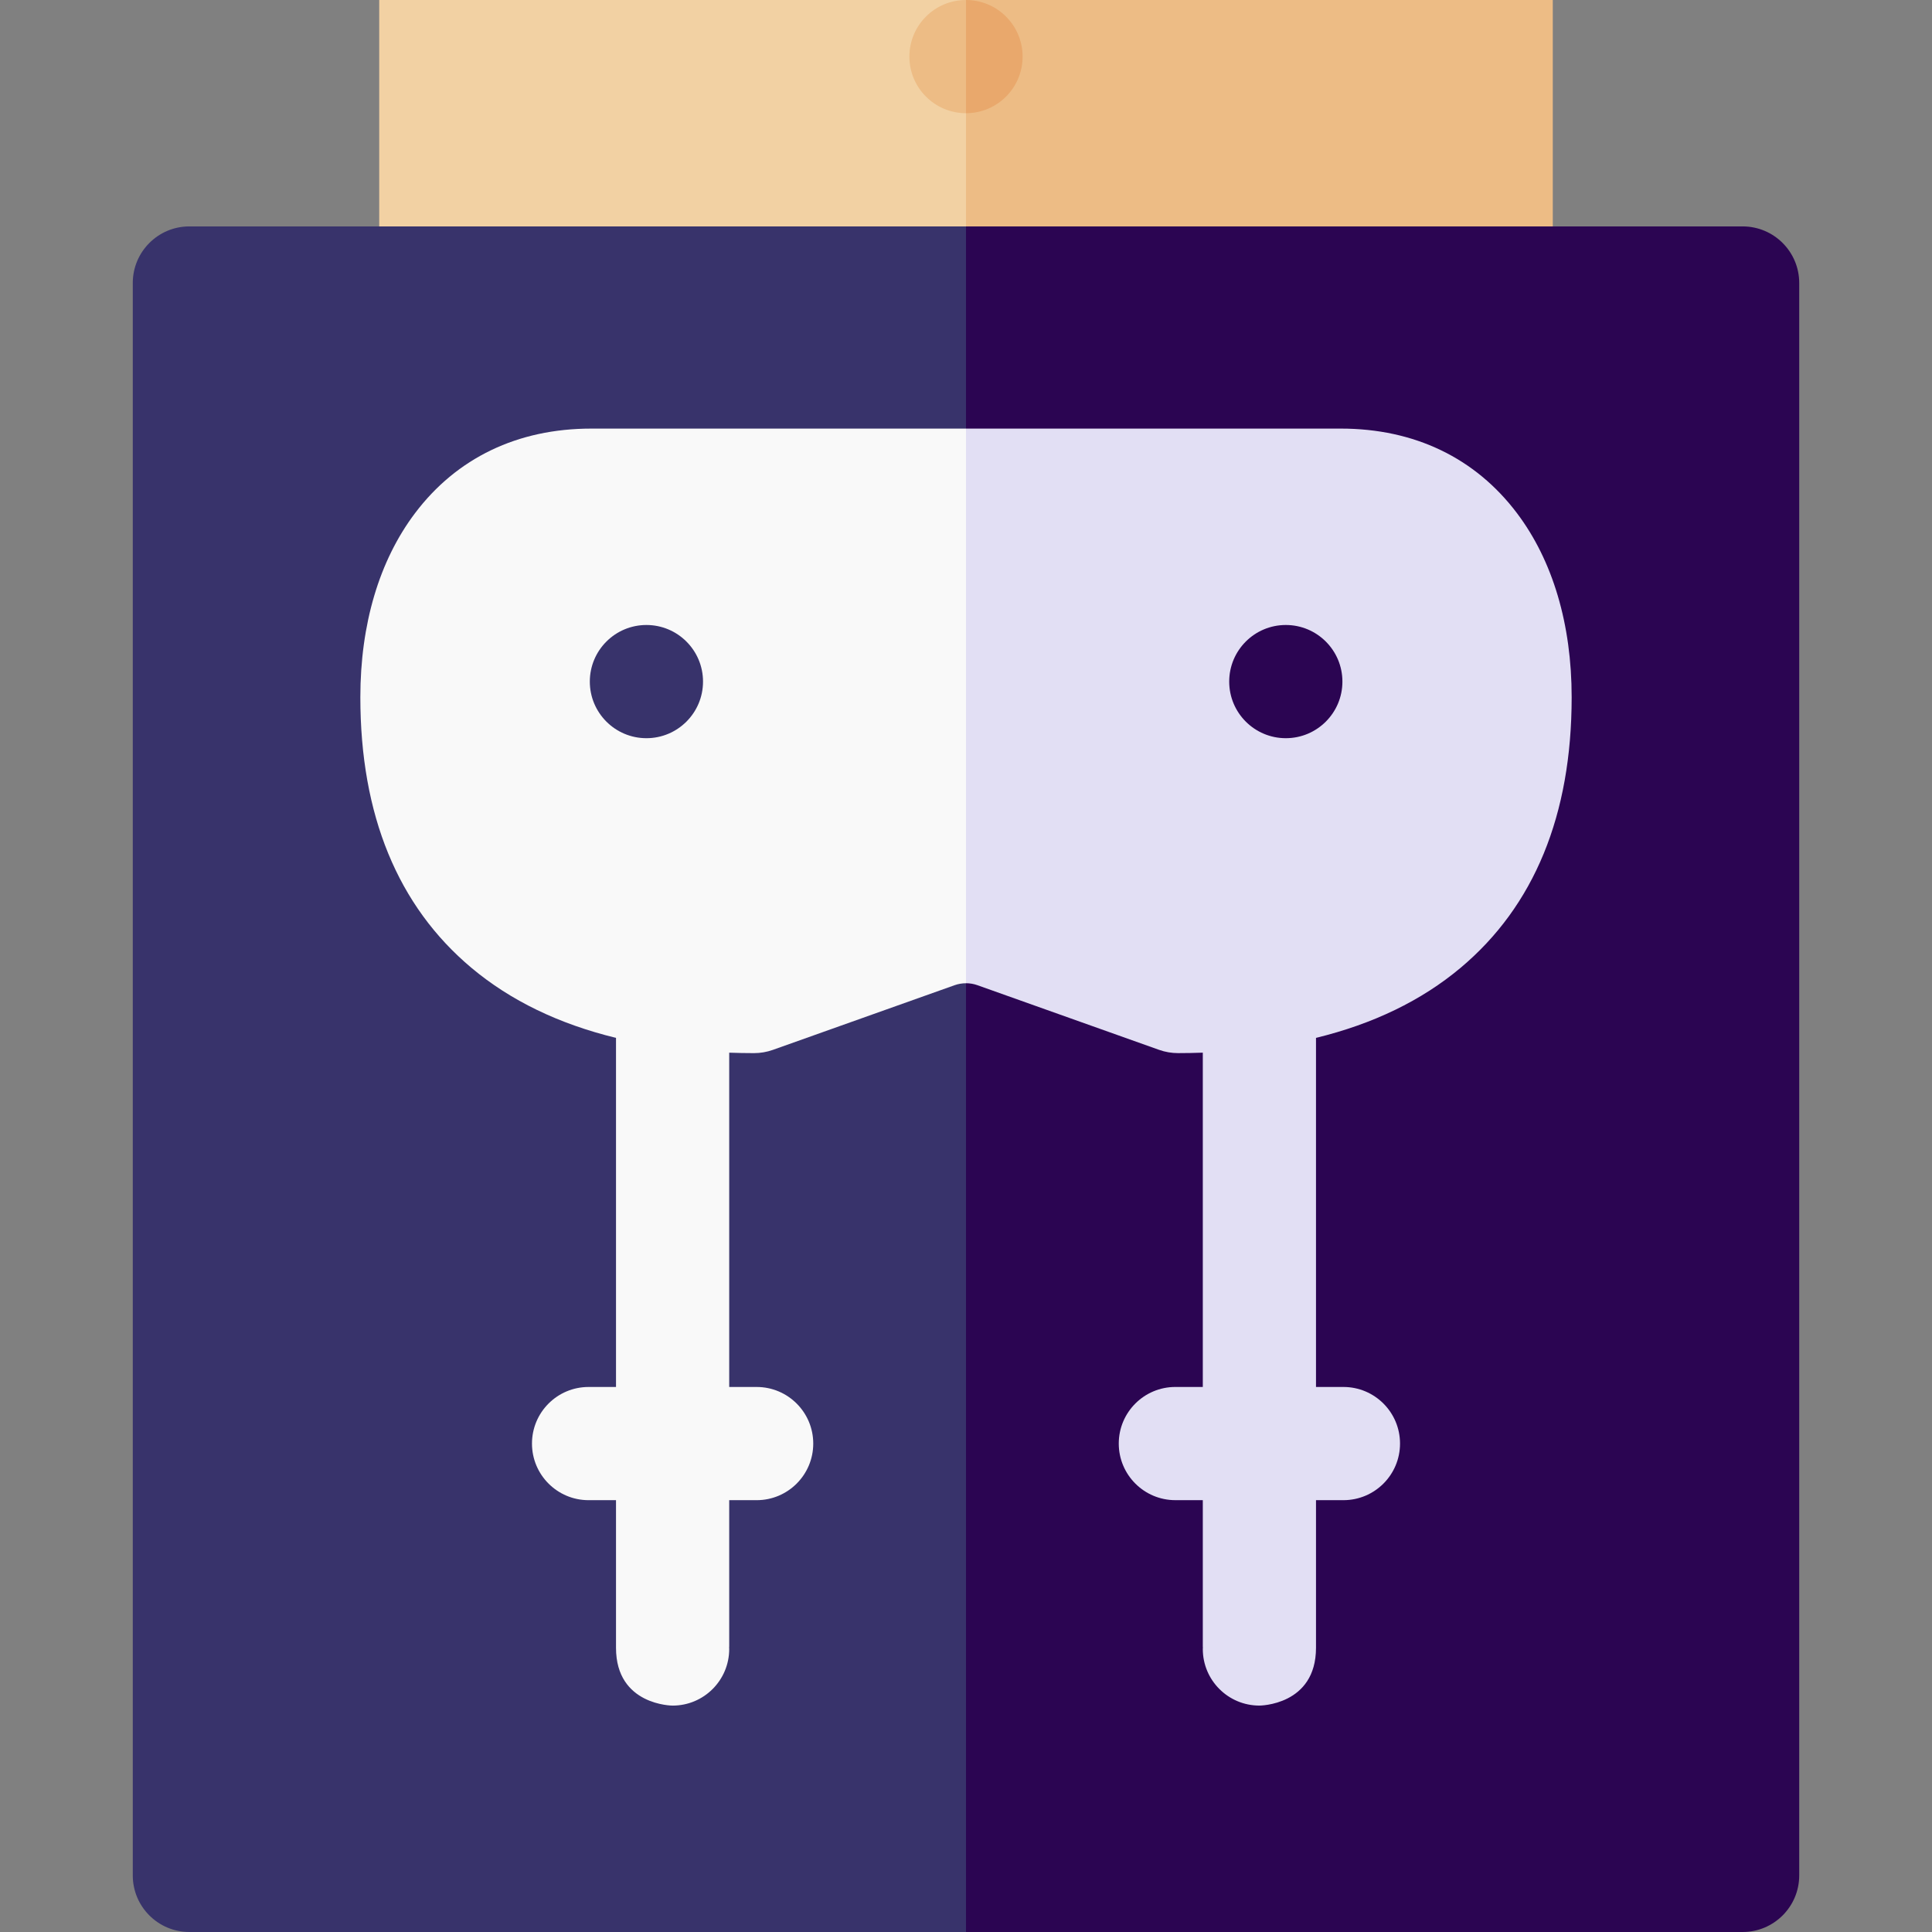 <svg id="Capa_1" enable-background="new 0 0 512 512" height="512" viewBox="0 0 512 512" width="512" xmlns="http://www.w3.org/2000/svg"><rect x="0" y="0" width="512" height="512" fill="#808080" stroke="none"/><g><path d="m100.495 0v73c0 8.284 6.716 15 15 15h140.505l21-47.022-21-40.978c-77.251 0-154.503 0-155.505 0z" fill="#f2d1a3"/><path d="m256 0v88h140.505c8.284 0 15-6.716 15-15v-73c-.727 0-78.116 0-155.505 0z" fill="#edbc85"/><path d="m50.187 60c-8.284 0-15 6.716-15 15v422c0 8.284 6.716 15 15 15h205.813l50-222.987-50-229.013z" fill="#38336b"/><path d="m461.813 60h-205.813v452h205.813c8.284 0 15-6.716 15-15v-422c0-8.284-6.716-15-15-15z" fill="#2b0552"/><path d="m241 15c0 8.284 6.716 15 15 15l11-15-11-15c-8.284 0-15 6.716-15 15z" fill="#edbc85"/><path d="m256 0v30c8.284 0 15-6.716 15-15s-6.716-15-15-15z" fill="#e9a86c"/><path d="m156.687 113.582c-19.494 0-35.646 7.755-46.71 22.427-9.475 12.562-14.482 29.426-14.482 48.766 0 31.205 9.909 55.335 29.451 71.72 10.357 8.683 23.18 14.87 38.302 18.554v92.513h-7.269c-8.284 0-15 6.716-15 15s6.716 15 15 15h7.269v39.132c0 15.307 15 15.307 15 15.307 8.284 0 15-6.716 15-15 0-.124-.016-.245-.019-.368.003-.124.019-.244.019-.368v-38.703h7.27c8.284 0 15-6.716 15-15s-6.716-15-15-15h-7.27v-88.593c2.157.074 4.339.121 6.561.121 1.714 0 3.415-.294 5.03-.868l48.137-17.133c.976-.347 2.001-.52 3.026-.52l8-72.688-8-74.297h-99.315zm14.621 82.047c-8.284 0-15-6.716-15-15s6.716-15 15-15 15 6.716 15 15c0 8.285-6.716 15-15 15z" fill="#f9f9f9"/><path d="m348.753 397.561h7.269c8.284 0 15-6.716 15-15s-6.716-15-15-15h-7.269v-92.513c15.122-3.684 27.945-9.871 38.302-18.554 19.542-16.385 29.451-40.515 29.451-71.72 0-19.34-5.008-36.203-14.482-48.766-11.064-14.672-27.216-22.427-46.71-22.427h-99.314v146.985c1.025 0 2.051.174 3.027.521l48.135 17.132c1.615.574 3.316.868 5.03.868 2.222 0 4.403-.046 6.561-.121v88.593h-7.27c-8.284 0-15 6.716-15 15s6.716 15 15 15h7.27v38.703c0 .124.016.245.019.368-.003.124-.019.244-.019.368 0 8.284 6.716 15 15 15 0 0 15 0 15-15.328 0-4.449 0-39.109 0-39.109zm-23-216.932c0-8.284 6.716-15 15-15s15 6.716 15 15-6.716 15-15 15-15-6.715-15-15z" fill="#e2dff4"/></g></svg>
